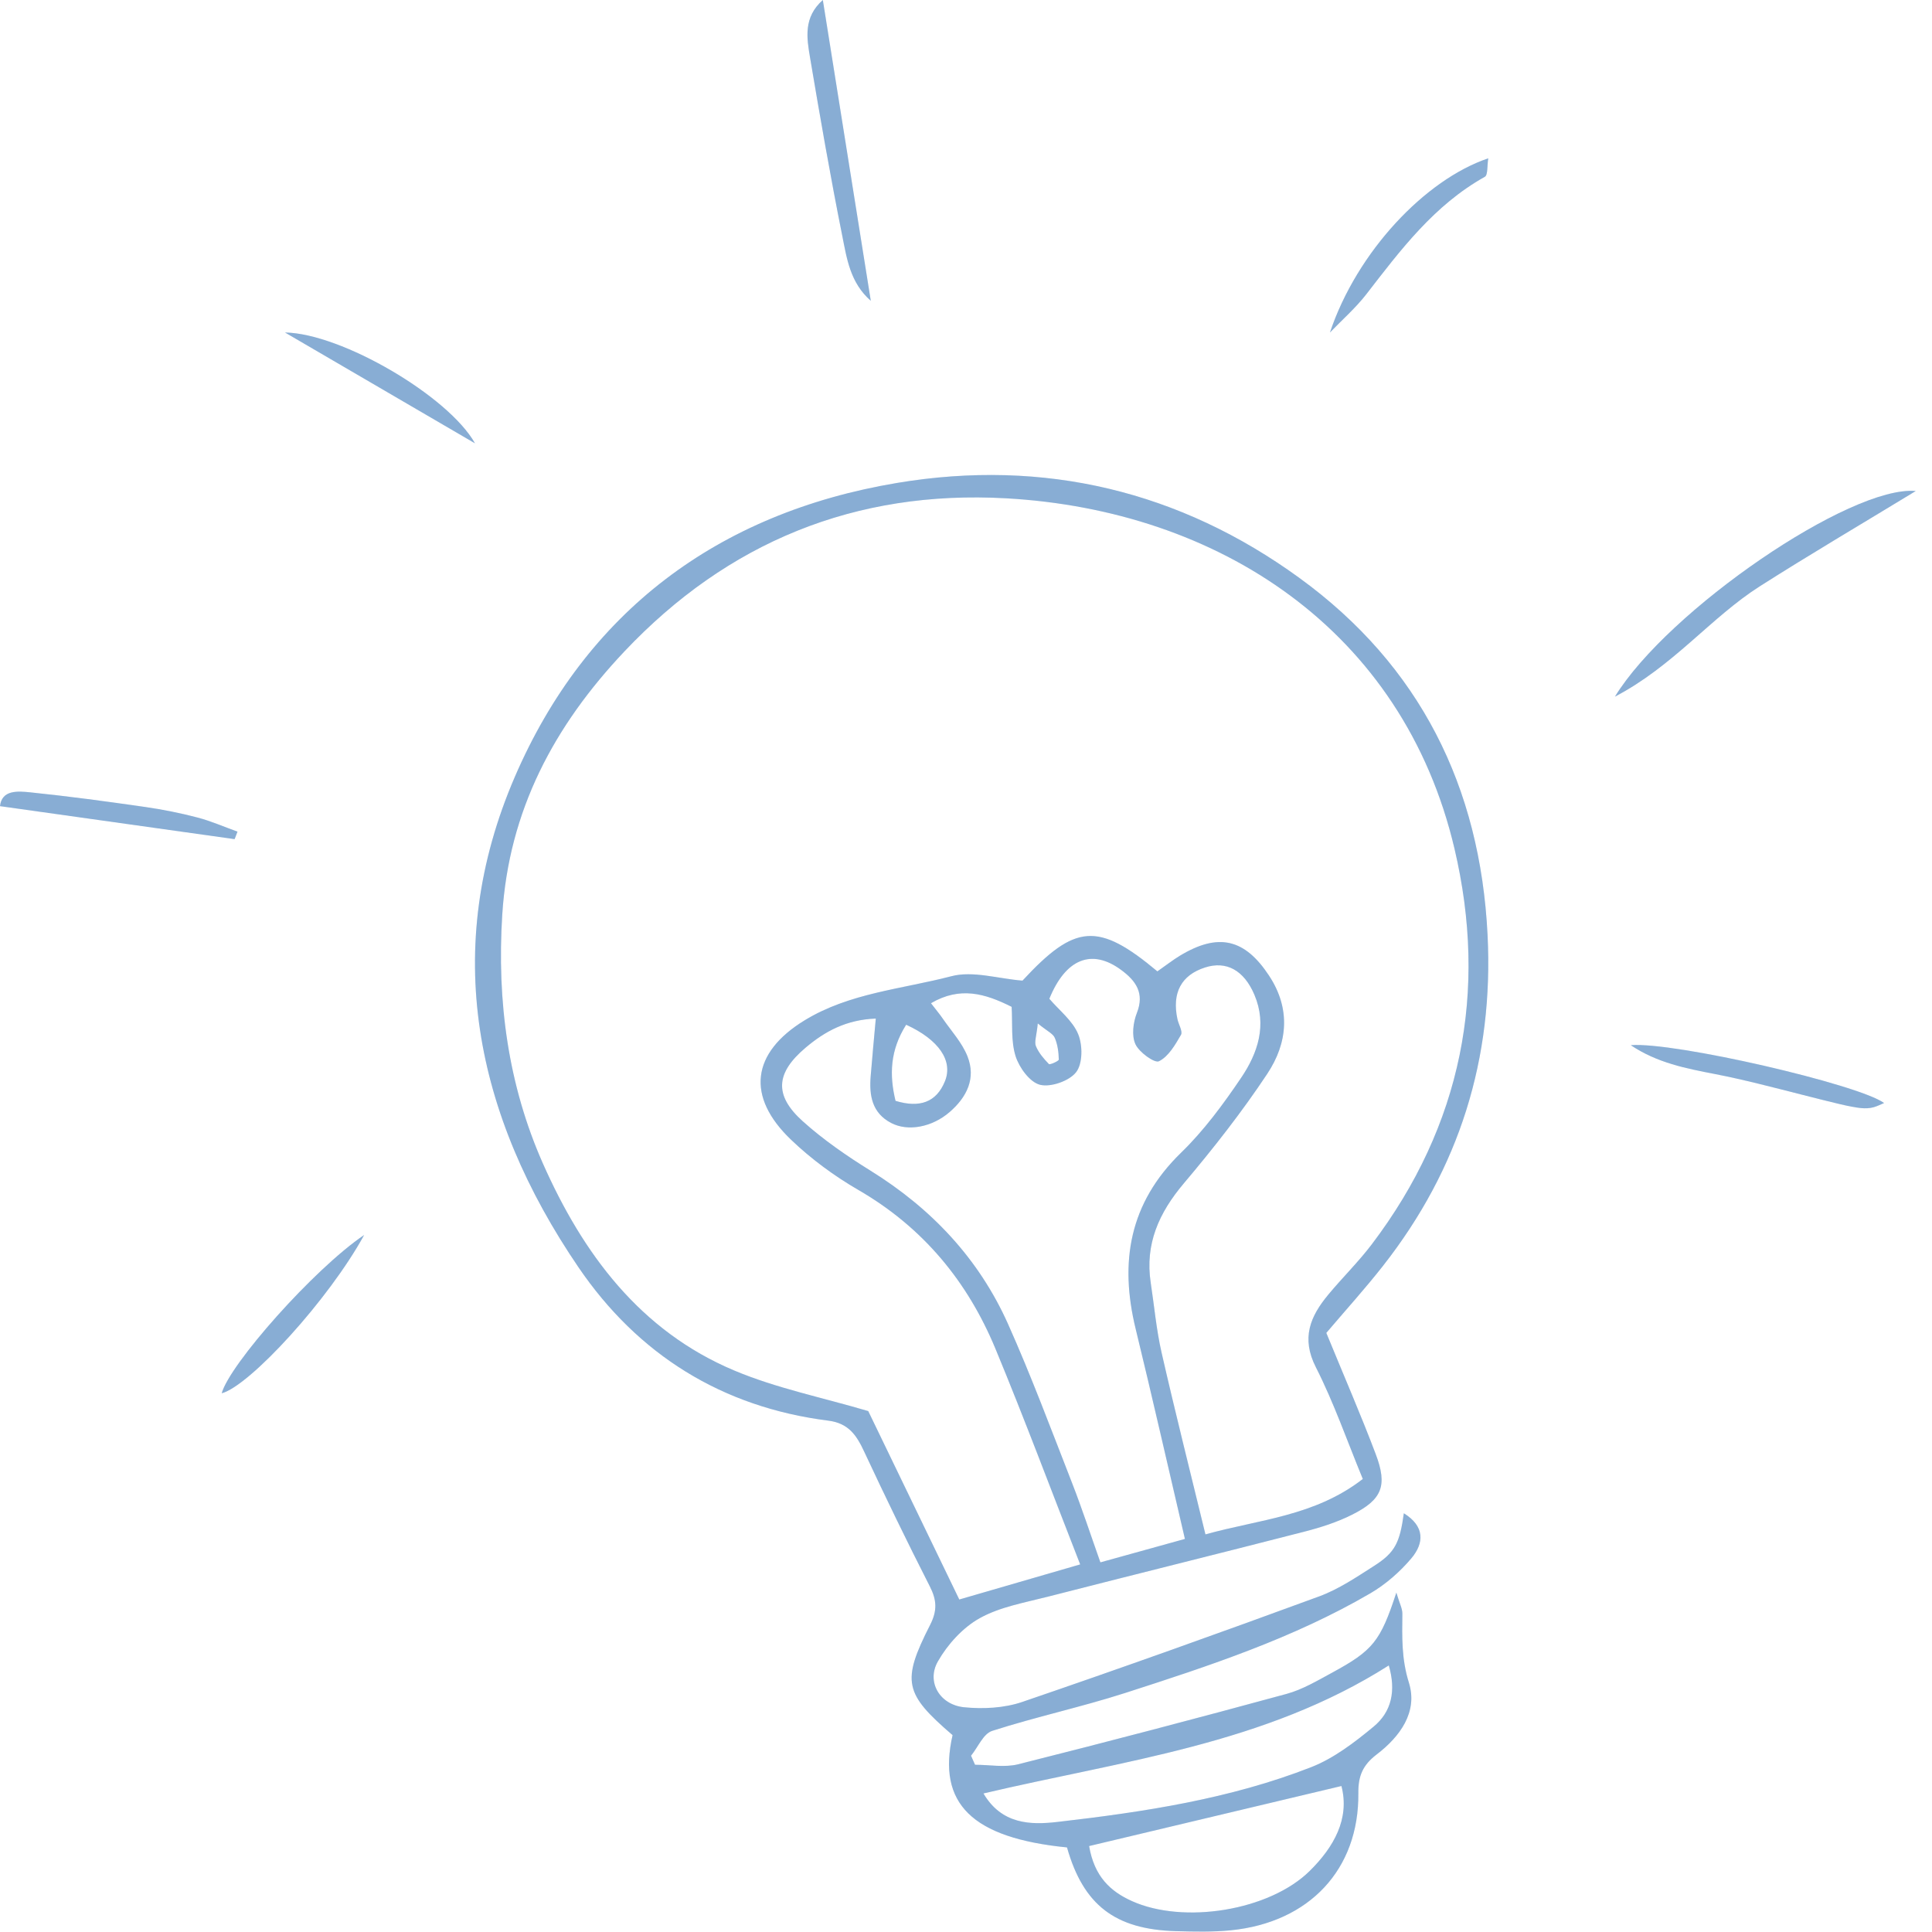 <svg width="80" height="80" viewBox="0 0 80 80" fill="none" xmlns="http://www.w3.org/2000/svg">
<path opacity="0.3" d="M54.92 55.193C55.665 57.011 56.355 58.596 56.965 60.21C57.462 61.522 57.232 62.096 55.983 62.722C55.365 63.032 54.687 63.249 54.013 63.422C50.474 64.333 46.925 65.208 43.384 66.117C42.427 66.362 41.408 66.537 40.567 67.006C39.864 67.398 39.235 68.093 38.834 68.799C38.352 69.646 38.916 70.594 39.923 70.694C40.712 70.773 41.582 70.728 42.323 70.476C46.441 69.069 50.54 67.603 54.625 66.103C55.432 65.806 56.17 65.305 56.902 64.838C57.765 64.287 57.962 63.885 58.13 62.661C59.004 63.202 58.975 63.896 58.439 64.53C57.964 65.091 57.375 65.607 56.739 65.978C53.56 67.832 50.075 68.98 46.591 70.102C44.775 70.686 42.899 71.089 41.083 71.672C40.717 71.789 40.497 72.346 40.209 72.7C40.264 72.825 40.319 72.95 40.374 73.075C40.971 73.075 41.599 73.196 42.16 73.055C45.873 72.121 49.576 71.149 53.27 70.142C53.932 69.962 54.549 69.593 55.16 69.262C56.854 68.342 57.159 67.965 57.82 65.947C57.951 66.392 58.071 66.606 58.069 66.819C58.057 67.781 58.032 68.699 58.339 69.674C58.721 70.893 57.965 71.915 57.004 72.649C56.429 73.089 56.239 73.536 56.246 74.248C56.279 77.407 54.216 79.606 50.961 79.93C50.209 80.004 49.446 79.986 48.689 79.965C46.165 79.893 44.858 78.877 44.182 76.498C40.248 76.106 38.799 74.684 39.444 71.848C37.45 70.132 37.318 69.634 38.512 67.289C38.817 66.69 38.791 66.258 38.503 65.691C37.56 63.841 36.655 61.972 35.776 60.092C35.465 59.425 35.131 58.931 34.299 58.826C29.884 58.267 26.41 56.083 23.953 52.475C19.657 46.167 18.244 39.284 21.321 32.161C24.256 25.365 29.698 21.242 37.146 19.997C43.237 18.979 48.862 20.336 53.808 23.933C58.792 27.556 61.292 32.576 61.597 38.711C61.853 43.827 60.432 48.383 57.27 52.413C56.525 53.363 55.711 54.26 54.92 55.193ZM47.925 40.222C48.292 39.966 48.564 39.752 48.859 39.573C50.448 38.613 51.542 38.871 52.547 40.397C53.457 41.776 53.319 43.191 52.476 44.462C51.428 46.043 50.247 47.547 49.02 49C47.989 50.219 47.406 51.514 47.649 53.115C47.796 54.081 47.882 55.061 48.099 56.01C48.667 58.501 49.294 60.978 49.915 63.536C52.13 62.915 54.437 62.789 56.431 61.241C55.78 59.664 55.236 58.087 54.486 56.612C53.872 55.405 54.255 54.51 54.996 53.615C55.585 52.904 56.251 52.253 56.807 51.519C60.536 46.597 61.614 41.043 60.229 35.149C58.093 26.059 50.428 21.12 41.646 20.633C35.414 20.287 30.133 22.446 25.853 26.977C22.94 30.06 21.067 33.568 20.797 37.881C20.571 41.466 21.041 44.931 22.484 48.186C24.129 51.896 26.495 55.113 30.42 56.757C32.158 57.486 34.046 57.866 35.952 58.43C37.159 60.926 38.428 63.553 39.722 66.232C41.476 65.723 43.007 65.279 44.728 64.779C43.536 61.733 42.431 58.771 41.22 55.85C40.063 53.059 38.218 50.821 35.541 49.272C34.546 48.696 33.594 47.994 32.764 47.202C30.88 45.405 31.117 43.595 33.318 42.249C35.176 41.113 37.353 40.957 39.395 40.423C40.288 40.189 41.334 40.526 42.339 40.606C44.516 38.253 45.468 38.168 47.925 40.222ZM49.065 63.724C48.337 60.61 47.704 57.812 47.025 55.025C46.349 52.255 46.761 49.816 48.905 47.732C49.852 46.812 50.654 45.723 51.395 44.626C52.087 43.602 52.473 42.442 51.942 41.191C51.508 40.17 50.778 39.777 49.895 40.062C48.914 40.378 48.521 41.112 48.755 42.2C48.803 42.424 48.983 42.709 48.901 42.852C48.662 43.266 48.384 43.749 47.989 43.944C47.81 44.033 47.166 43.571 47.014 43.234C46.853 42.878 46.922 42.334 47.076 41.943C47.401 41.119 47.03 40.612 46.433 40.169C45.208 39.26 44.124 39.701 43.451 41.357C43.866 41.842 44.416 42.266 44.644 42.82C44.833 43.277 44.836 44.033 44.564 44.391C44.286 44.758 43.515 45.029 43.067 44.919C42.644 44.814 42.202 44.206 42.053 43.732C41.855 43.102 41.932 42.387 41.89 41.691C40.781 41.134 39.75 40.838 38.55 41.541C38.76 41.815 38.905 41.986 39.031 42.169C39.386 42.687 39.836 43.17 40.061 43.74C40.42 44.647 40.041 45.424 39.324 46.046C38.6 46.674 37.599 46.866 36.901 46.5C36.106 46.084 35.99 45.363 36.052 44.575C36.114 43.797 36.189 43.02 36.265 42.177C35.046 42.222 34.156 42.705 33.35 43.389C32.124 44.429 32.041 45.35 33.238 46.427C34.094 47.197 35.061 47.863 36.043 48.473C38.578 50.046 40.536 52.128 41.743 54.83C42.704 56.982 43.527 59.195 44.386 61.392C44.8 62.452 45.154 63.535 45.565 64.694C46.8 64.351 47.895 64.048 49.065 63.724ZM40.723 74.263C41.477 75.542 42.667 75.573 43.791 75.442C47.363 75.03 50.926 74.492 54.292 73.175C55.234 72.806 56.093 72.147 56.881 71.494C57.627 70.876 57.812 70.006 57.507 68.962C52.369 72.228 46.553 72.891 40.723 74.263ZM45.098 76.441C45.313 77.71 45.986 78.319 46.862 78.716C49.009 79.689 52.567 79.119 54.237 77.467C55.234 76.482 55.898 75.304 55.546 73.955C52.032 74.791 48.614 75.604 45.098 76.441ZM37.522 42.432C36.851 43.497 36.823 44.511 37.082 45.584C38.08 45.887 38.774 45.646 39.128 44.772C39.472 43.925 38.874 43.05 37.522 42.432ZM42.973 42.379C42.92 42.903 42.823 43.145 42.895 43.319C43.01 43.596 43.221 43.842 43.433 44.061C43.47 44.1 43.844 43.937 43.843 43.873C43.835 43.569 43.795 43.249 43.675 42.972C43.602 42.801 43.365 42.699 42.973 42.379Z" fill="#145FAA"/>
<path opacity="0.3" d="M79.328 20.332C77.019 21.737 74.924 22.969 72.873 24.275C70.837 25.571 69.293 27.58 66.871 28.846C69.062 25.27 76.636 20.085 79.328 20.332Z" fill="#145FAA"/>
<path opacity="0.3" d="M34.072 0C34.754 4.277 35.406 8.366 36.058 12.456C35.196 11.702 35.063 10.693 34.871 9.737C34.382 7.296 33.956 4.84 33.542 2.383C33.406 1.576 33.259 0.717 34.072 0Z" fill="#145FAA"/>
<path opacity="0.3" d="M67.527 43.279C69.325 43.132 76.95 44.898 78.017 45.674C77.276 46.01 77.277 46.005 74.614 45.329C73.42 45.027 72.229 44.71 71.018 44.475C69.811 44.241 68.619 44.012 67.527 43.279Z" fill="#145FAA"/>
<path opacity="0.3" d="M9.715 34.747C6.499 34.294 3.281 33.843 0 33.381C0.074 32.697 0.742 32.757 1.252 32.809C2.841 32.972 4.424 33.187 6.003 33.414C6.736 33.519 7.467 33.666 8.178 33.852C8.746 34.001 9.283 34.239 9.834 34.437C9.794 34.54 9.755 34.644 9.715 34.747Z" fill="#145FAA"/>
<path opacity="0.3" d="M55.07 13.768C56.19 10.424 59.02 7.432 61.626 6.556C61.574 6.867 61.616 7.247 61.483 7.321C59.381 8.497 57.993 10.352 56.573 12.188C56.13 12.758 55.575 13.243 55.07 13.768Z" fill="#145FAA"/>
<path opacity="0.3" d="M15.08 51.137C13.61 53.822 10.334 57.389 9.18 57.693C9.513 56.49 12.981 52.562 15.08 51.137Z" fill="#145FAA"/>
<path opacity="0.3" d="M11.801 13.768C14.138 13.805 18.563 16.396 19.668 18.357C17.152 16.889 14.635 15.421 11.801 13.768Z" fill="#145FAA"/>
<path opacity="0.3" d="M54.92 55.193C55.665 57.011 56.355 58.596 56.965 60.21C57.462 61.522 57.232 62.096 55.983 62.722C55.365 63.032 54.687 63.249 54.013 63.422C50.474 64.333 46.925 65.208 43.384 66.117C42.427 66.362 41.408 66.537 40.567 67.006C39.864 67.398 39.235 68.093 38.834 68.799C38.352 69.646 38.916 70.594 39.923 70.694C40.712 70.773 41.582 70.728 42.323 70.476C46.441 69.069 50.54 67.603 54.625 66.103C55.432 65.806 56.17 65.305 56.902 64.838C57.765 64.287 57.962 63.885 58.13 62.661C59.004 63.202 58.975 63.896 58.439 64.53C57.964 65.091 57.375 65.607 56.739 65.978C53.56 67.832 50.075 68.98 46.591 70.102C44.775 70.686 42.899 71.089 41.083 71.672C40.717 71.789 40.497 72.346 40.209 72.7C40.264 72.825 40.319 72.95 40.374 73.075C40.971 73.075 41.599 73.196 42.16 73.055C45.873 72.121 49.576 71.149 53.27 70.142C53.932 69.962 54.549 69.593 55.16 69.262C56.854 68.342 57.159 67.965 57.82 65.947C57.951 66.392 58.071 66.606 58.069 66.819C58.057 67.781 58.032 68.699 58.339 69.674C58.721 70.893 57.965 71.915 57.004 72.649C56.429 73.089 56.239 73.536 56.246 74.248C56.279 77.407 54.216 79.606 50.961 79.93C50.209 80.004 49.446 79.986 48.689 79.965C46.165 79.893 44.858 78.877 44.182 76.498C40.248 76.106 38.799 74.684 39.444 71.848C37.45 70.132 37.318 69.634 38.512 67.289C38.817 66.69 38.791 66.258 38.503 65.691C37.56 63.841 36.655 61.972 35.776 60.092C35.465 59.425 35.131 58.931 34.299 58.826C29.884 58.267 26.41 56.083 23.953 52.475C19.657 46.167 18.244 39.284 21.321 32.161C24.256 25.365 29.698 21.242 37.146 19.997C43.237 18.979 48.862 20.336 53.808 23.933C58.792 27.556 61.292 32.576 61.597 38.711C61.853 43.827 60.432 48.383 57.27 52.413C56.525 53.363 55.711 54.26 54.92 55.193ZM47.925 40.222C48.292 39.966 48.564 39.752 48.859 39.573C50.448 38.613 51.542 38.871 52.547 40.397C53.457 41.776 53.319 43.191 52.476 44.462C51.428 46.043 50.247 47.547 49.02 49C47.989 50.219 47.406 51.514 47.649 53.115C47.796 54.081 47.882 55.061 48.099 56.01C48.667 58.501 49.294 60.978 49.915 63.536C52.13 62.915 54.437 62.789 56.431 61.241C55.78 59.664 55.236 58.087 54.486 56.612C53.872 55.405 54.255 54.51 54.996 53.615C55.585 52.904 56.251 52.253 56.807 51.519C60.536 46.597 61.614 41.043 60.229 35.149C58.093 26.059 50.428 21.12 41.646 20.633C35.414 20.287 30.133 22.446 25.853 26.977C22.94 30.06 21.067 33.568 20.797 37.881C20.571 41.466 21.041 44.931 22.484 48.186C24.129 51.896 26.495 55.113 30.42 56.757C32.158 57.486 34.046 57.866 35.952 58.43C37.159 60.926 38.428 63.553 39.722 66.232C41.476 65.723 43.007 65.279 44.728 64.779C43.536 61.733 42.431 58.771 41.22 55.85C40.063 53.059 38.218 50.821 35.541 49.272C34.546 48.696 33.594 47.994 32.764 47.202C30.88 45.405 31.117 43.595 33.318 42.249C35.176 41.113 37.353 40.957 39.395 40.423C40.288 40.189 41.334 40.526 42.339 40.606C44.516 38.253 45.468 38.168 47.925 40.222ZM49.065 63.724C48.337 60.61 47.704 57.812 47.025 55.025C46.349 52.255 46.761 49.816 48.905 47.732C49.852 46.812 50.654 45.723 51.395 44.626C52.087 43.602 52.473 42.442 51.942 41.191C51.508 40.17 50.778 39.777 49.895 40.062C48.914 40.378 48.521 41.112 48.755 42.2C48.803 42.424 48.983 42.709 48.901 42.852C48.662 43.266 48.384 43.749 47.989 43.944C47.81 44.033 47.166 43.571 47.014 43.234C46.853 42.878 46.922 42.334 47.076 41.943C47.401 41.119 47.03 40.612 46.433 40.169C45.208 39.26 44.124 39.701 43.451 41.357C43.866 41.842 44.416 42.266 44.644 42.82C44.833 43.277 44.836 44.033 44.564 44.391C44.286 44.758 43.515 45.029 43.067 44.919C42.644 44.814 42.202 44.206 42.053 43.732C41.855 43.102 41.932 42.387 41.89 41.691C40.781 41.134 39.75 40.838 38.55 41.541C38.76 41.815 38.905 41.986 39.031 42.169C39.386 42.687 39.836 43.17 40.061 43.74C40.42 44.647 40.041 45.424 39.324 46.046C38.6 46.674 37.599 46.866 36.901 46.5C36.106 46.084 35.99 45.363 36.052 44.575C36.114 43.797 36.189 43.02 36.265 42.177C35.046 42.222 34.156 42.705 33.35 43.389C32.124 44.429 32.041 45.35 33.238 46.427C34.094 47.197 35.061 47.863 36.043 48.473C38.578 50.046 40.536 52.128 41.743 54.83C42.704 56.982 43.527 59.195 44.386 61.392C44.8 62.452 45.154 63.535 45.565 64.694C46.8 64.351 47.895 64.048 49.065 63.724ZM40.723 74.263C41.477 75.542 42.667 75.573 43.791 75.442C47.363 75.03 50.926 74.492 54.292 73.175C55.234 72.806 56.093 72.147 56.881 71.494C57.627 70.876 57.812 70.006 57.507 68.962C52.369 72.228 46.553 72.891 40.723 74.263ZM45.098 76.441C45.313 77.71 45.986 78.319 46.862 78.716C49.009 79.689 52.567 79.119 54.237 77.467C55.234 76.482 55.898 75.304 55.546 73.955C52.032 74.791 48.614 75.604 45.098 76.441ZM37.522 42.432C36.851 43.497 36.823 44.511 37.082 45.584C38.08 45.887 38.774 45.646 39.128 44.772C39.472 43.925 38.874 43.05 37.522 42.432ZM42.973 42.379C42.92 42.903 42.823 43.145 42.895 43.319C43.01 43.596 43.221 43.842 43.433 44.061C43.47 44.1 43.844 43.937 43.843 43.873C43.835 43.569 43.795 43.249 43.675 42.972C43.602 42.801 43.365 42.699 42.973 42.379Z" fill="#145FAA"/>
<path opacity="0.3" d="M79.328 20.332C77.019 21.737 74.924 22.969 72.873 24.275C70.837 25.571 69.293 27.58 66.871 28.846C69.062 25.27 76.636 20.085 79.328 20.332Z" fill="#145FAA"/>
<path opacity="0.3" d="M34.072 0C34.754 4.277 35.406 8.366 36.058 12.456C35.196 11.702 35.063 10.693 34.871 9.737C34.382 7.296 33.956 4.84 33.542 2.383C33.406 1.576 33.259 0.717 34.072 0Z" fill="#145FAA"/>
<path opacity="0.3" d="M67.527 43.279C69.325 43.132 76.95 44.898 78.017 45.674C77.276 46.01 77.277 46.005 74.614 45.329C73.42 45.027 72.229 44.71 71.018 44.475C69.811 44.241 68.619 44.012 67.527 43.279Z" fill="#145FAA"/>
<path opacity="0.3" d="M9.715 34.747C6.499 34.294 3.281 33.843 0 33.381C0.074 32.697 0.742 32.757 1.252 32.809C2.841 32.972 4.424 33.187 6.003 33.414C6.736 33.519 7.467 33.666 8.178 33.852C8.746 34.001 9.283 34.239 9.834 34.437C9.794 34.54 9.755 34.644 9.715 34.747Z" fill="#145FAA"/>
<path opacity="0.3" d="M55.07 13.768C56.19 10.424 59.02 7.432 61.626 6.556C61.574 6.867 61.616 7.247 61.483 7.321C59.381 8.497 57.993 10.352 56.573 12.188C56.13 12.758 55.575 13.243 55.07 13.768Z" fill="#145FAA"/>
<path opacity="0.3" d="M15.08 51.137C13.61 53.822 10.334 57.389 9.18 57.693C9.513 56.49 12.981 52.562 15.08 51.137Z" fill="#145FAA"/>
<path opacity="0.3" d="M11.801 13.768C14.138 13.805 18.563 16.396 19.668 18.357C17.152 16.889 14.635 15.421 11.801 13.768Z" fill="#145FAA"/>
</svg>
